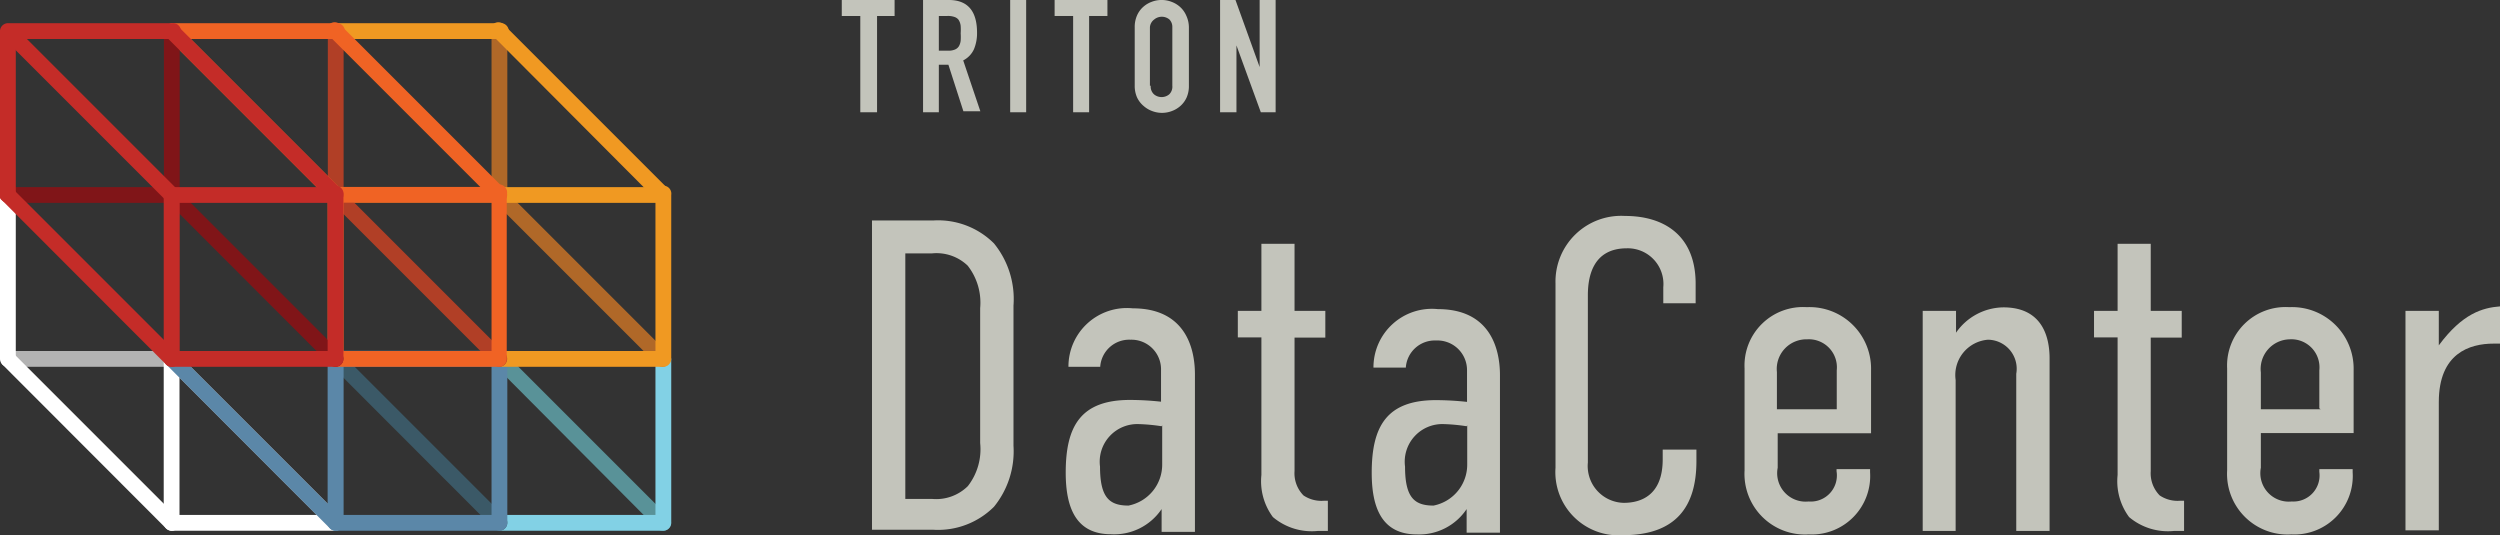 <svg id="Layer_1" data-name="Layer 1" xmlns="http://www.w3.org/2000/svg" width="128.27" height="27.46" viewBox="0 0 128.27 27.46"><rect x="0" y="0" width="128.27" height="27.46" fill="#333333" stroke="none"/><defs><style>.cls-1{fill:#c3c4bb;}.cls-2{fill:#b3b3b3;}.cls-3{fill:#fff;}.cls-4{fill:#599298;}.cls-5{fill:#82d1e5;}.cls-6{fill:#3b5967;}.cls-7{fill:#5b87a8;}.cls-8{fill:#b06828;}.cls-9{fill:#f09922;}.cls-10{fill:#b13f26;}.cls-11{fill:#f06324;}.cls-12{fill:#801518;}.cls-13{fill:#c42c28;}</style></defs><title>table-dc</title><path class="cls-1" d="M47.92,11.31A4.06,4.06,0,0,1,51,12.49a4.52,4.52,0,0,1,1,3.19v7.19A4.51,4.51,0,0,1,51,26a4.06,4.06,0,0,1-3.12,1.18H44.74V11.31h3.19Zm2.37,11.42V15.81a3.08,3.08,0,0,0-.64-2.18A2.31,2.31,0,0,0,47.83,13H46.45v12.6h1.39a2.31,2.31,0,0,0,1.82-.66A3.08,3.08,0,0,0,50.29,22.73Z"/><path class="cls-1" d="M59.6,26.12h0A2.93,2.93,0,0,1,57,27.41c-1.8,0-2.32-1.37-2.32-3.16,0-2.39.77-3.73,3.3-3.73a15.2,15.2,0,0,1,1.59.09V19A1.52,1.52,0,0,0,58,17.43a1.49,1.49,0,0,0-1.55,1.39H54.82a3,3,0,0,1,3.3-3c2.62,0,3.19,1.93,3.19,3.39v8.08H59.6V26.12Zm0-4.25a9.28,9.28,0,0,0-1.16-.11,1.93,1.93,0,0,0-2,2.18c0,1.59.48,2,1.46,2a2.14,2.14,0,0,0,1.73-2.12v-2Z"/><path class="cls-1" d="M66.42,12.51v3.44H68v1.37H66.42v6.85a1.62,1.62,0,0,0,.46,1.25,1.64,1.64,0,0,0,1.07.27h0.18v1.55h-0.5a3.09,3.09,0,0,1-2.32-.71,3.09,3.09,0,0,1-.59-2.16V17.31H63.51V15.95h1.21V12.51h1.71Z"/><path class="cls-1" d="M75.25,26.12h0a2.93,2.93,0,0,1-2.55,1.3c-1.8,0-2.32-1.37-2.32-3.16,0-2.39.77-3.73,3.3-3.73a15.19,15.19,0,0,1,1.59.09V19a1.52,1.52,0,0,0-1.59-1.53,1.49,1.49,0,0,0-1.55,1.39H70.47a3,3,0,0,1,3.3-3c2.62,0,3.19,1.93,3.19,3.39v8.08H75.25V26.12Zm0-4.25a9.27,9.27,0,0,0-1.16-.11,1.93,1.93,0,0,0-2,2.18c0,1.59.48,2,1.46,2a2.14,2.14,0,0,0,1.73-2.12v-2Z"/><path class="cls-1" d="M85.34,14.74a1.83,1.83,0,0,0-1.87-2c-1.8,0-2,1.55-2,2.41v8.58a1.89,1.89,0,0,0,1.84,2.07c0.89,0,2-.39,2-2.23v-0.5h1.73v0.59c0,2.28-1,3.8-3.78,3.8A3.24,3.24,0,0,1,79.81,24V14.54a3.37,3.37,0,0,1,3.57-3.46c2,0,3.62,1,3.62,3.48v1H85.34V14.74Z"/><path class="cls-1" d="M94.24,24.07h1.71v0.16a3,3,0,0,1-3.14,3.19,3.11,3.11,0,0,1-3.3-3.28V18.9a3,3,0,0,1,3.19-3.14A3.16,3.16,0,0,1,96,19v3.23H91.21V24a1.46,1.46,0,0,0,1.59,1.73,1.34,1.34,0,0,0,1.43-1.55V24.07Zm0-3.12V19a1.44,1.44,0,0,0-1.52-1.59,1.52,1.52,0,0,0-1.55,1.68V21h3.07Z"/><path class="cls-1" d="M98.65,15.95h1.71v1.12a3,3,0,0,1,2.43-1.3c2,0,2.37,1.52,2.37,2.62v8.85h-1.71V19.18A1.49,1.49,0,0,0,102,17.43a1.82,1.82,0,0,0-1.66,2.07v7.74H98.65V15.95Z"/><path class="cls-1" d="M110.35,12.51v3.44h1.59v1.37h-1.59v6.85a1.62,1.62,0,0,0,.46,1.25,1.64,1.64,0,0,0,1.07.27h0.18v1.55h-0.5a3.09,3.09,0,0,1-2.32-.71,3.09,3.09,0,0,1-.59-2.16V17.31h-1.21V15.95h1.21V12.51h1.71Z"/><path class="cls-1" d="M119,24.07h1.71v0.16a3,3,0,0,1-3.14,3.19,3.11,3.11,0,0,1-3.3-3.28V18.9a3,3,0,0,1,3.19-3.14,3.16,3.16,0,0,1,3.3,3.23v3.23H116V24a1.46,1.46,0,0,0,1.59,1.73A1.34,1.34,0,0,0,119,24.21V24.07Zm0-3.12V19a1.44,1.44,0,0,0-1.52-1.59A1.52,1.52,0,0,0,116,19.11V21h3.07Z"/><path class="cls-1" d="M125.13,15.95v1.77c1.21-1.64,2.25-1.93,3.14-2v1.91h-0.32c-1.25,0-2.82.5-2.82,3v6.58h-1.71V15.95h1.71Z"/><path class="cls-1" d="M44.14,0.82H43.19V0h2.71V0.82H45V5.76H44.14V0.82Z"/><path class="cls-1" d="M47.36,0h1.32q1.45,0,1.45,1.68a2.12,2.12,0,0,1-.16.85,1.21,1.21,0,0,1-.55.57l0.88,2.61H49.43L48.66,3.32H48.17V5.76H47.36V0ZM48.17,2.6h0.47A0.83,0.83,0,0,0,49,2.54a0.44,0.44,0,0,0,.2-0.17,0.74,0.74,0,0,0,.09-0.28,2.74,2.74,0,0,0,0-.38,2.72,2.72,0,0,0,0-.38A0.69,0.69,0,0,0,49.17,1,0.46,0.46,0,0,0,49,.88,1,1,0,0,0,48.6.82H48.17V2.6Z"/><path class="cls-1" d="M51.83,0h0.82V5.76H51.83V0Z"/><path class="cls-1" d="M55.06,0.82H54.11V0h2.71V0.82H55.88V5.76H55.06V0.82Z"/><path class="cls-1" d="M58.22,1.4A1.46,1.46,0,0,1,58.34.79,1.27,1.27,0,0,1,58.66.35,1.35,1.35,0,0,1,59.1.09a1.42,1.42,0,0,1,1,0,1.36,1.36,0,0,1,.44.26,1.27,1.27,0,0,1,.32.44A1.46,1.46,0,0,1,61,1.4v3a1.46,1.46,0,0,1-.12.61,1.29,1.29,0,0,1-.32.43,1.37,1.37,0,0,1-.44.26,1.42,1.42,0,0,1-1,0,1.37,1.37,0,0,1-.44-0.26A1.29,1.29,0,0,1,58.34,5a1.46,1.46,0,0,1-.12-0.61v-3Zm0.82,3a0.54,0.54,0,0,0,.17.44,0.61,0.61,0,0,0,.78,0,0.54,0.54,0,0,0,.16-0.44v-3A0.54,0.54,0,0,0,60,1a0.61,0.61,0,0,0-.78,0A0.54,0.54,0,0,0,59,1.4v3Z"/><path class="cls-1" d="M62.6,0h0.79l1.24,3.44h0V0h0.82V5.76H64.69L63.44,2.33h0V5.76H62.6V0Z"/><path class="cls-2" d="M8.81,18.82H0.41a0.41,0.41,0,0,1,0-.81H8.81A0.41,0.41,0,1,1,8.81,18.82Z"/><path class="cls-2" d="M17.22,27.23a0.4,0.4,0,0,1-.29-0.12L8.53,18.7a0.41,0.41,0,0,1,.57-0.57l8.41,8.41A0.41,0.41,0,0,1,17.22,27.23Z"/><path class="cls-3" d="M0.41,18.82A0.41,0.41,0,0,1,0,18.42V10a0.41,0.41,0,1,1,.81,0v8.41A0.41,0.41,0,0,1,.41,18.82Z"/><path class="cls-3" d="M8.81,27.23a0.41,0.41,0,0,1-.41-0.41V18.42a0.41,0.41,0,1,1,.81,0v8.41A0.41,0.41,0,0,1,8.81,27.23Z"/><path class="cls-3" d="M17.22,27.23H8.81a0.41,0.41,0,0,1,0-.81h8.41A0.41,0.41,0,0,1,17.22,27.23Z"/><path class="cls-3" d="M8.81,27.23a0.4,0.4,0,0,1-.29-0.12L0.12,18.7a0.41,0.41,0,0,1,.57-0.57L9.1,26.54A0.41,0.41,0,0,1,8.81,27.23Z"/><path class="cls-4" d="M34,27.23a0.4,0.4,0,0,1-.29-0.12L25.34,18.7a0.41,0.41,0,1,1,.57-0.57l8.41,8.41A0.41,0.41,0,0,1,34,27.23Z"/><path class="cls-5" d="M34,27.23H25.63a0.41,0.41,0,0,1,0-.81h8v-8a0.41,0.41,0,0,1,.81,0v8.41A0.41,0.41,0,0,1,34,27.23Z"/><path class="cls-6" d="M25.63,27.23a0.4,0.4,0,0,1-.29-0.12L16.94,18.7a0.41,0.41,0,0,1,.57-0.57l8.41,8.41A0.41,0.41,0,0,1,25.63,27.23Z"/><path class="cls-7" d="M17.22,27.23a0.41,0.41,0,0,1-.41-0.41V18.42A0.41,0.41,0,0,1,17.22,18h8.41a0.41,0.41,0,0,1,0,.81h-8v8A0.41,0.41,0,0,1,17.22,27.23Z"/><path class="cls-7" d="M25.63,27.23H17.22a0.41,0.41,0,0,1,0-.81h8v-8a0.41,0.41,0,0,1,.81,0v8.41A0.41,0.41,0,0,1,25.63,27.23Z"/><path class="cls-7" d="M17.22,27.23a0.4,0.4,0,0,1-.29-0.12L8.53,18.7a0.41,0.41,0,0,1,.57-0.57l8.41,8.41A0.41,0.41,0,0,1,17.22,27.23Z"/><path class="cls-8" d="M25.63,10.41H17.22a0.41,0.41,0,0,1,0-.81h8v-8a0.41,0.41,0,0,1,.81,0V10A0.41,0.41,0,0,1,25.63,10.41Z"/><path class="cls-8" d="M34,18.82a0.4,0.4,0,0,1-.29-0.12l-8.41-8.41a0.41,0.41,0,1,1,.57-0.57l8.41,8.41A0.41,0.41,0,0,1,34,18.82Z"/><path class="cls-9" d="M25.63,2H17.22a0.41,0.41,0,1,1,0-.81h8.41A0.41,0.41,0,1,1,25.63,2Z"/><path class="cls-9" d="M34,10.41H25.63a0.41,0.41,0,0,1,0-.81H34A0.41,0.41,0,0,1,34,10.41Z"/><path class="cls-9" d="M34,18.82H25.63a0.41,0.41,0,0,1,0-.81h8V10a0.41,0.41,0,1,1,.81,0v8.41A0.41,0.41,0,0,1,34,18.82Z"/><path class="cls-9" d="M34,10.41a0.4,0.4,0,0,1-.29-0.12L25.34,1.89a0.41,0.41,0,1,1,.57-0.57l8.41,8.41A0.41,0.41,0,0,1,34,10.41Z"/><path class="cls-10" d="M17.22,10.41A0.41,0.41,0,0,1,16.82,10V1.6a0.41,0.41,0,0,1,.81,0V10A0.41,0.41,0,0,1,17.22,10.41Z"/><path class="cls-10" d="M25.63,18.82a0.4,0.4,0,0,1-.29-0.12l-8.41-8.41a0.41,0.41,0,1,1,.57-0.57l8.41,8.41A0.41,0.41,0,0,1,25.63,18.82Z"/><path class="cls-11" d="M17.22,2H8.81a0.41,0.41,0,0,1,0-.81h8.41A0.41,0.41,0,1,1,17.22,2Z"/><path class="cls-11" d="M17.22,18.82a0.41,0.41,0,0,1-.41-0.41V10a0.41,0.41,0,0,1,.41-0.41h8.41a0.41,0.41,0,0,1,0,.81h-8v8A0.41,0.41,0,0,1,17.22,18.82Z"/><path class="cls-11" d="M25.63,18.82H17.22a0.41,0.41,0,0,1,0-.81h8V10A0.41,0.41,0,1,1,26,10v8.41A0.41,0.41,0,0,1,25.63,18.82Z"/><path class="cls-11" d="M25.63,10.41a0.4,0.4,0,0,1-.29-0.12L16.94,1.89a0.41,0.41,0,1,1,.57-0.57l8.41,8.41A0.41,0.41,0,0,1,25.63,10.41Z"/><path class="cls-11" d="M17.22,10.41a0.4,0.4,0,0,1-.29-0.12L8.53,1.89A0.41,0.41,0,0,1,9.1,1.31l8.41,8.41A0.41,0.41,0,0,1,17.22,10.41Z"/><path class="cls-12" d="M8.81,10.41H0.41a0.41,0.41,0,0,1,0-.81h8v-8a0.41,0.41,0,0,1,.81,0V10A0.41,0.41,0,0,1,8.81,10.41Z"/><path class="cls-12" d="M17.22,18.82a0.4,0.4,0,0,1-.29-0.12L8.53,10.29A0.41,0.41,0,0,1,9.1,9.72l8.41,8.41A0.41,0.41,0,0,1,17.22,18.82Z"/><path class="cls-13" d="M0.41,10.41A0.41,0.41,0,0,1,0,10V1.6A0.41,0.41,0,0,1,.41,1.19H8.81a0.41,0.41,0,1,1,0,.81h-8v8A0.41,0.41,0,0,1,.41,10.41Z"/><path class="cls-13" d="M8.81,18.82a0.41,0.41,0,0,1-.41-0.41V10A0.41,0.41,0,0,1,8.81,9.6h8.41a0.41,0.41,0,0,1,0,.81h-8v8A0.41,0.41,0,0,1,8.81,18.82Z"/><path class="cls-13" d="M17.22,18.82H8.81a0.41,0.41,0,0,1,0-.81h8V10a0.41,0.41,0,1,1,.81,0v8.41A0.41,0.41,0,0,1,17.22,18.82Z"/><path class="cls-13" d="M17.22,10.41a0.4,0.4,0,0,1-.29-0.12L8.53,1.89A0.41,0.41,0,0,1,9.1,1.31l8.41,8.41A0.41,0.41,0,0,1,17.22,10.41Z"/><path class="cls-13" d="M8.81,10.41a0.4,0.4,0,0,1-.29-0.12L0.12,1.89A0.41,0.41,0,0,1,.69,1.31L9.1,9.72A0.41,0.41,0,0,1,8.81,10.41Z"/><path class="cls-13" d="M8.81,18.82a0.4,0.4,0,0,1-.29-0.12L0.12,10.29A0.41,0.41,0,1,1,.69,9.72L9.1,18.13A0.41,0.41,0,0,1,8.81,18.82Z"/></svg>